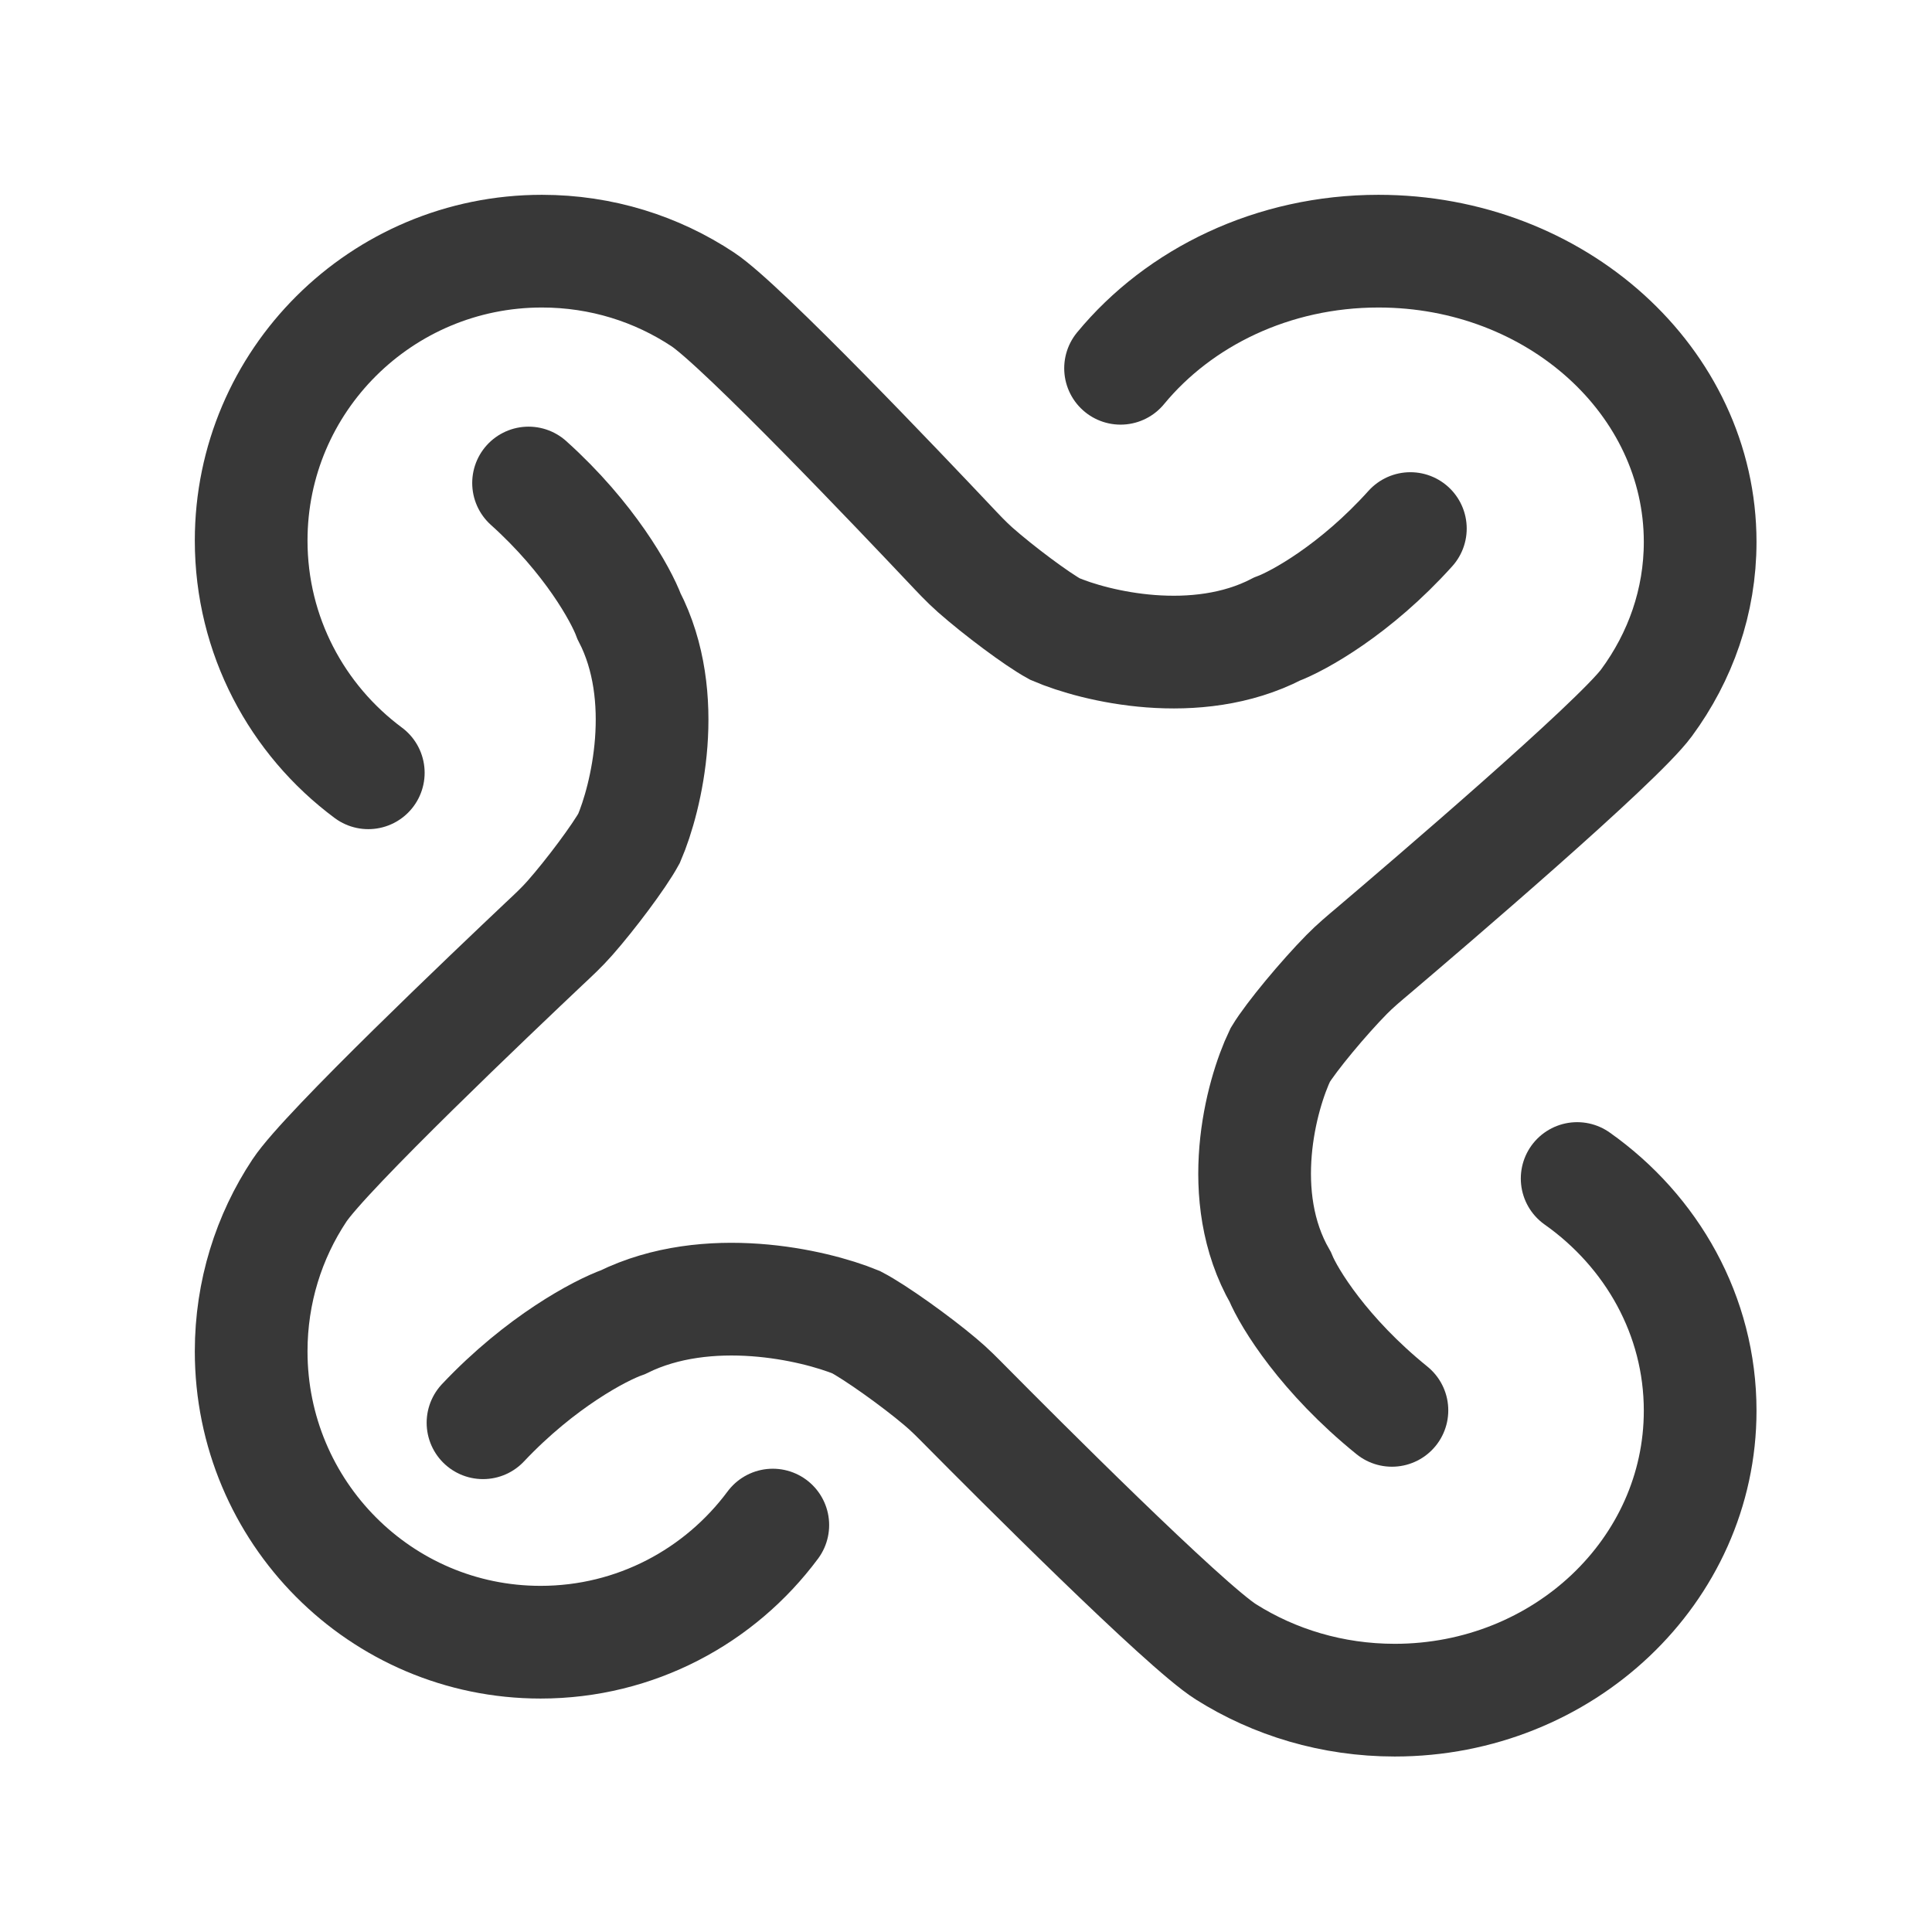 <svg width="24" height="24" viewBox="0 0 24 24" fill="none" xmlns="http://www.w3.org/2000/svg">
<path d="M4.575 9.6C3.692 8.944 3.12 7.896 3.12 6.715C3.12 4.729 4.737 3.12 6.732 3.12C7.471 3.12 8.158 3.34 8.73 3.719C9.218 4.042 11.222 6.152 11.796 6.76C11.9 6.87 12.002 6.98 12.115 7.08C12.403 7.334 12.879 7.691 13.104 7.814C13.606 8.03 14.86 8.333 15.864 7.814C16.131 7.714 16.837 7.325 17.52 6.566" stroke="#383838" stroke-width="1.4" stroke-linecap="round"/>
<path d="M13.92 4.575C14.648 3.692 15.812 3.12 17.124 3.12C19.331 3.12 21.12 4.737 21.12 6.732C21.12 7.471 20.875 8.158 20.454 8.73C20.092 9.222 17.721 11.247 17.062 11.807C16.948 11.903 16.834 11.998 16.729 12.105C16.447 12.391 16.042 12.876 15.904 13.104C15.663 13.606 15.327 14.86 15.904 15.864C16.015 16.131 16.447 16.837 17.291 17.52" stroke="#383838" stroke-width="1.4" stroke-linecap="round"/>
<path d="M19.592 14.64C20.519 15.295 21.12 16.343 21.12 17.524C21.12 19.51 19.421 21.12 17.326 21.12C16.551 21.12 15.83 20.899 15.229 20.52C14.715 20.196 12.604 18.079 12.006 17.475C11.899 17.367 11.795 17.26 11.678 17.163C11.377 16.909 10.874 16.549 10.636 16.425C10.109 16.209 8.792 15.906 7.738 16.425C7.457 16.525 6.716 16.915 6 17.674" stroke="#383838" stroke-width="1.4" stroke-linecap="round"/>
<path d="M9.6 18.945C8.944 19.828 7.896 20.4 6.715 20.4C4.729 20.4 3.12 18.782 3.12 16.787C3.12 16.049 3.34 15.362 3.719 14.79C4.042 14.301 6.152 12.298 6.76 11.723C6.87 11.62 6.98 11.518 7.08 11.404C7.334 11.116 7.691 10.64 7.814 10.415C8.03 9.913 8.333 8.659 7.814 7.655C7.714 7.388 7.325 6.682 6.566 6" stroke="#383838" stroke-width="1.4" stroke-linecap="round"/>
</svg>
